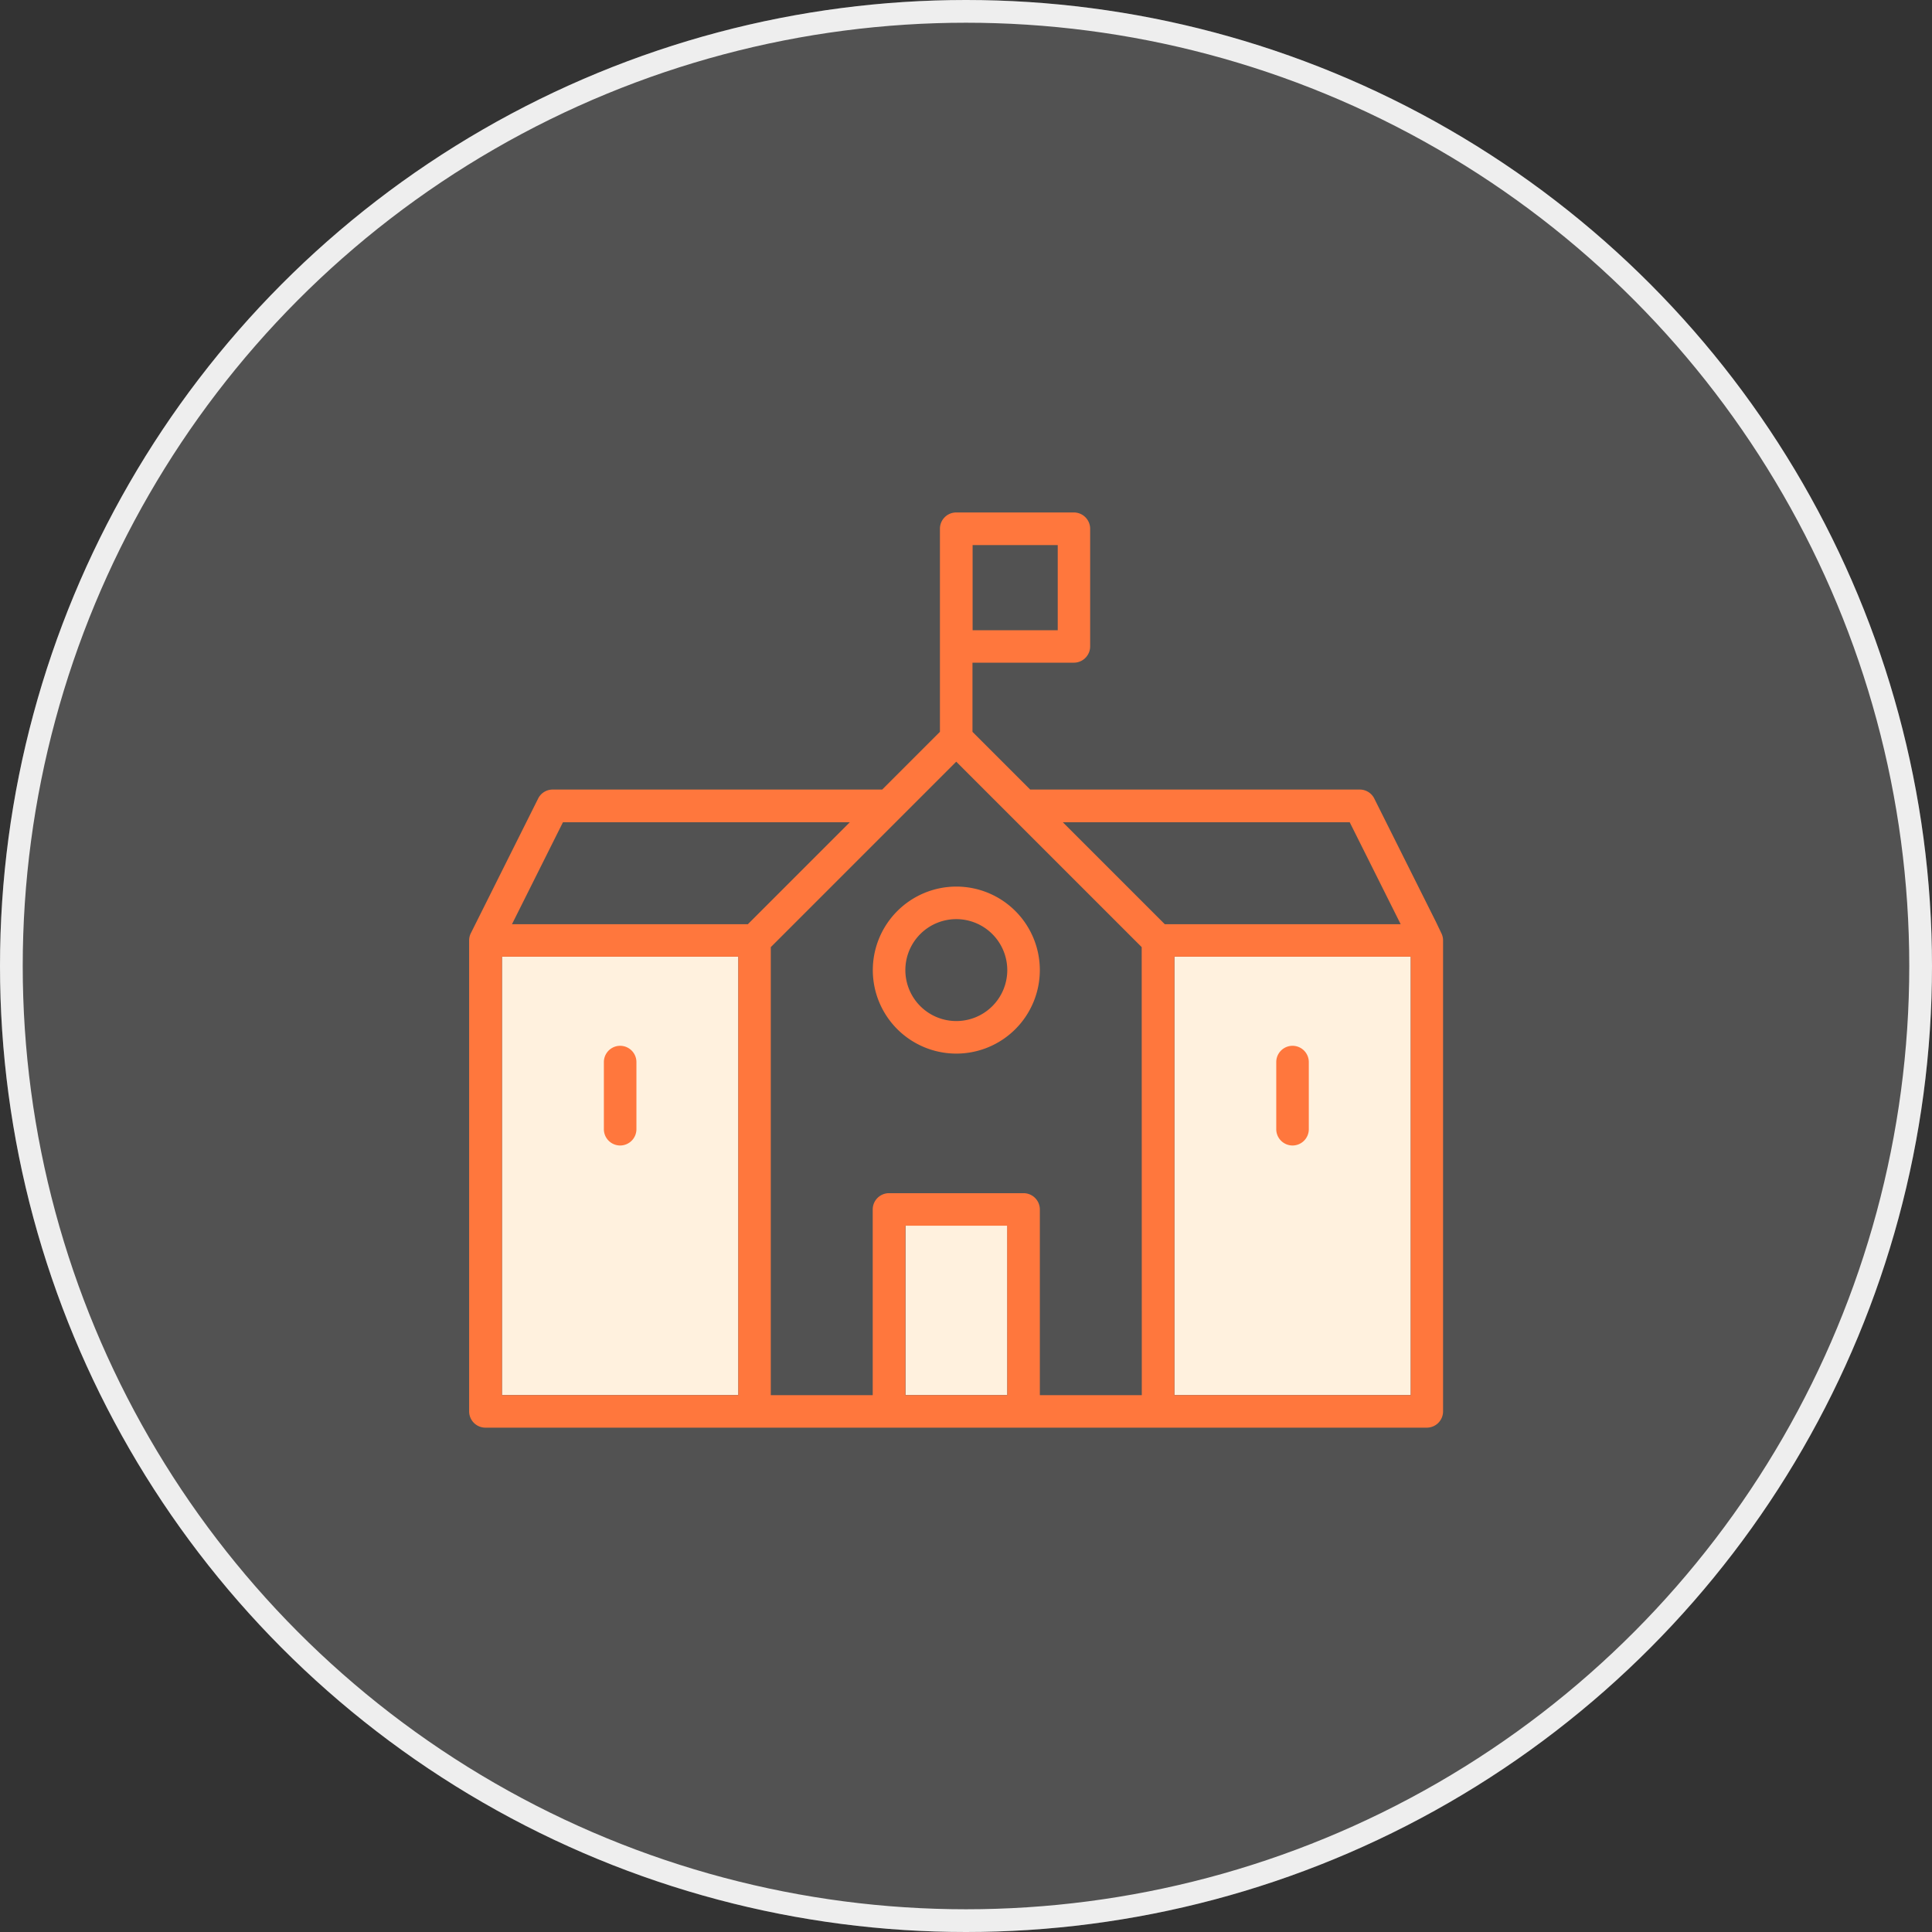 <svg xmlns="http://www.w3.org/2000/svg" width="85" height="85" viewBox="0 0 85 85"><rect x="0" y="0" width="85" height="85" fill="#333333" stroke="none"/><defs><style>.cls-2{fill:none}.cls-3{fill:#ff773d}</style></defs><g id="btn_all" transform="translate(-15 -448)"><g id="타원_79" fill="rgba(238,238,238,0.17)" stroke="#eee" transform="translate(15 448)"><circle cx="42.5" cy="42.5" r="42.5" stroke="none"/><circle cx="42.5" cy="42.5" r="42" class="cls-2"/></g><g id="그룹_1462" transform="translate(17 22)"><path id="사각형_838" d="M0 0h57v57H0z" class="cls-2" transform="translate(12 440)"/><g id="그룹_1456" transform="translate(18.65 448.55)"><g id="그룹_1453" transform="translate(1.432 19.54)"><path id="패스_658" d="M242.3 1986.57a.717.717 0 00.716-.716v-2.954a.716.716 0 00-1.432 0v2.958a.717.717 0 00.716.712z" class="cls-3" transform="translate(-237.098 -1978.263)"/><path id="패스_659" d="M500.509 1986.57a.717.717 0 00.716-.716v-2.954a.716.716 0 00-1.432 0v2.958a.717.717 0 00.716.712z" class="cls-3" transform="translate(-465.725 -1978.263)"/><path id="패스_660" fill="#fff1de" d="M201.847 1817.307h-10.4v-19.288h10.4zm11.833 0h-4.48v-7.455h4.484zm-10.4 0zm28.151 0h-10.4v-19.288h10.4z" transform="translate(-191.445 -1798.018)"/></g><g id="그룹_1450"><path id="패스_657" d="M344.868 1924.756a3.674 3.674 0 103.674-3.674 3.678 3.678 0 00-3.674 3.674zm5.916 0a2.242 2.242 0 11-2.242-2.242 2.245 2.245 0 012.242 2.242z" class="cls-3" transform="translate(-327.118 -1904.626)"/><path id="패스_658-2" d="M242.3 1986.57a.717.717 0 00.716-.716v-2.954a.716.716 0 00-1.432 0v2.958a.717.717 0 00.716.712z" class="cls-3" transform="translate(-235.666 -1958.723)"/><path id="패스_659-2" d="M500.509 1986.57a.717.717 0 00.716-.716v-2.954a.716.716 0 00-1.432 0v2.958a.717.717 0 00.716.712z" class="cls-3" transform="translate(-464.293 -1958.723)"/><path id="패스_660-2" d="M232.467 1795.466l-2.714-5.429a.713.713 0 00-.641-.4h-14.5l-2.539-2.539v-3.043h4.461a.717.717 0 00.716-.716v-5.177a.717.717 0 00-.716-.716h-5.177a.717.717 0 00-.716.716v8.936l-2.539 2.539h-14.5a.712.712 0 00-.64.4l-2.956 5.914a.719.719 0 00-.078.323v20.721a.717.717 0 00.716.716h41.417a.717.717 0 00.716-.716v-20.721a.712.712 0 00-.077-.32zm-20.388-16.584h3.745v3.745h-3.745zm-10.307 37.4h-10.4v-19.292h10.4zm-9.959-20.721l2.242-4.485h12.621l-4.485 4.485zm21.792 20.721h-4.485v-7.455h4.48zm5.917 0h-4.485v-8.171a.717.717 0 00-.716-.716H208.4a.717.717 0 00-.716.716v8.171H203.2v-19.712l8.159-8.159 8.159 8.159zm-3.472-25.205h12.62l2.242 4.485h-10.378zm15.305 25.205h-10.4v-19.292h10.4z" class="cls-3" transform="translate(-189.938 -1777.45)"/></g></g></g></g></svg>